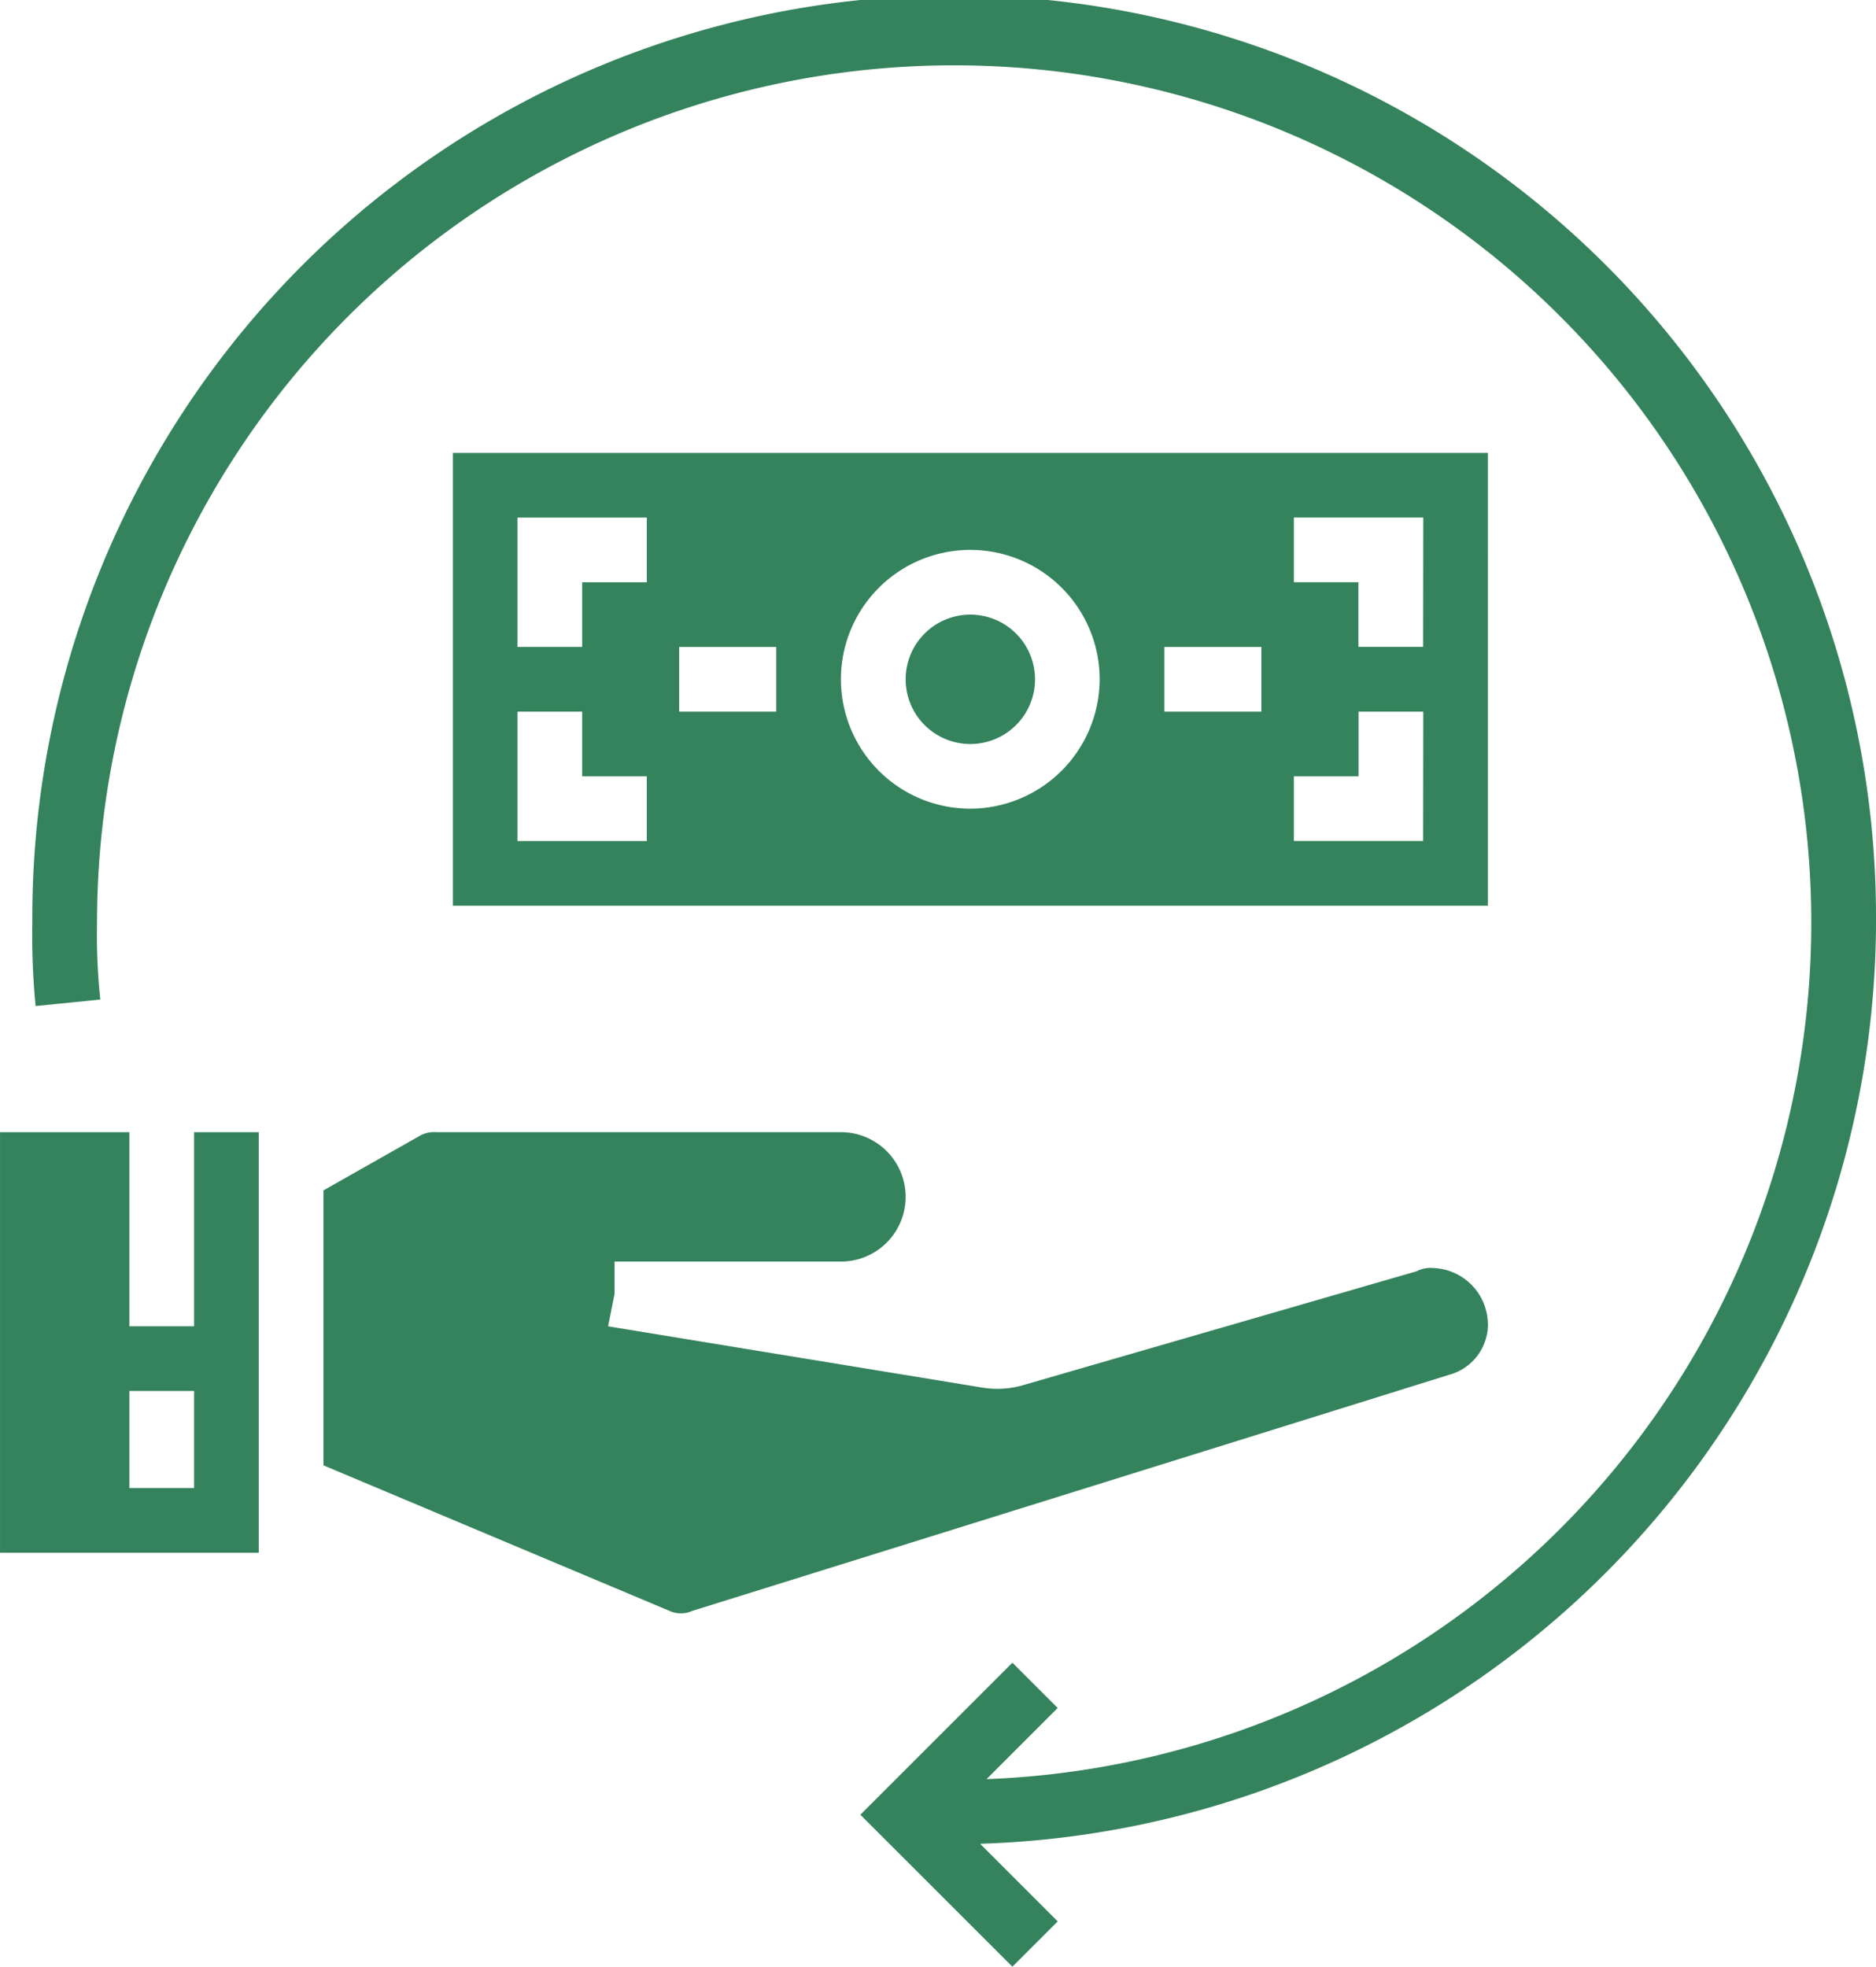 <svg xmlns="http://www.w3.org/2000/svg" width="75.841" height="79.502" viewBox="0 0 75.841 79.502">
  <g id="Claims" transform="translate(-0.199)">
    <path id="Path_3647" data-name="Path 3647" d="M82.732,37.267a37.267,37.267,0,1,0-74.533,0,29.53,29.53,0,0,0,.131,3.4l2.615-.262a25.17,25.17,0,0,1-.131-3.138A34.651,34.651,0,1,1,46.773,71.918l2.877-2.877-1.831-1.83-6.146,6.146L47.82,79.5l1.831-1.831-3.138-3.138a37.383,37.383,0,0,0,36.22-37.267Zm0,0" transform="translate(-6.692)" fill="#34835c"/>
    <path id="Path_3648" data-name="Path 3648" d="M154.042,112H112.2v18.306h41.843Zm-34,15.691h-5.23v-5.23h2.615v2.615h2.615Zm0-10.461h-2.615v2.615h-2.615v-5.23h5.23Zm5.23,5.23h-3.923v-2.615h3.923Zm7.846,3.923a5.23,5.23,0,1,1,5.23-5.23A5.246,5.246,0,0,1,133.121,126.384Zm11.768-3.923h-3.923v-2.615h3.923Zm6.538,5.23H146.2v-2.615h2.615v-2.615h2.615Zm0-7.846h-2.615V117.23H146.2v-2.615h5.23Zm0,0" transform="translate(-93.693 -93.694)" fill="#34835c"/>
    <path id="Path_3649" data-name="Path 3649" d="M229.429,154.615A2.615,2.615,0,1,1,226.814,152,2.615,2.615,0,0,1,229.429,154.615Zm0,0" transform="translate(-187.387 -127.155)" fill="#34835c"/>
    <path id="Path_3650" data-name="Path 3650" d="M127.273,287.714a2.291,2.291,0,0,0-2.223-2.223,1.181,1.181,0,0,0-.654.13L108.574,290.2a3.763,3.763,0,0,1-1.7.131l-15.168-2.484.261-1.308V285.23h9.153a2.615,2.615,0,1,0,0-5.23H84.776a1.178,1.178,0,0,0-.654.131L80.2,282.353v11.115l13.992,5.884a1.116,1.116,0,0,0,.915,0l30.6-9.545a2.12,2.12,0,0,0,1.569-2.092Zm0,0" transform="translate(-66.924 -234.234)" fill="#34835c"/>
    <path id="Path_3651" data-name="Path 3651" d="M8.045,287.846H5.43V280H.2v17H10.66V280H8.045Zm0,6.538H5.43v-3.923H8.045Zm0,0" transform="translate(0 -234.234)" fill="#34835c"/>
  </g>
</svg>

